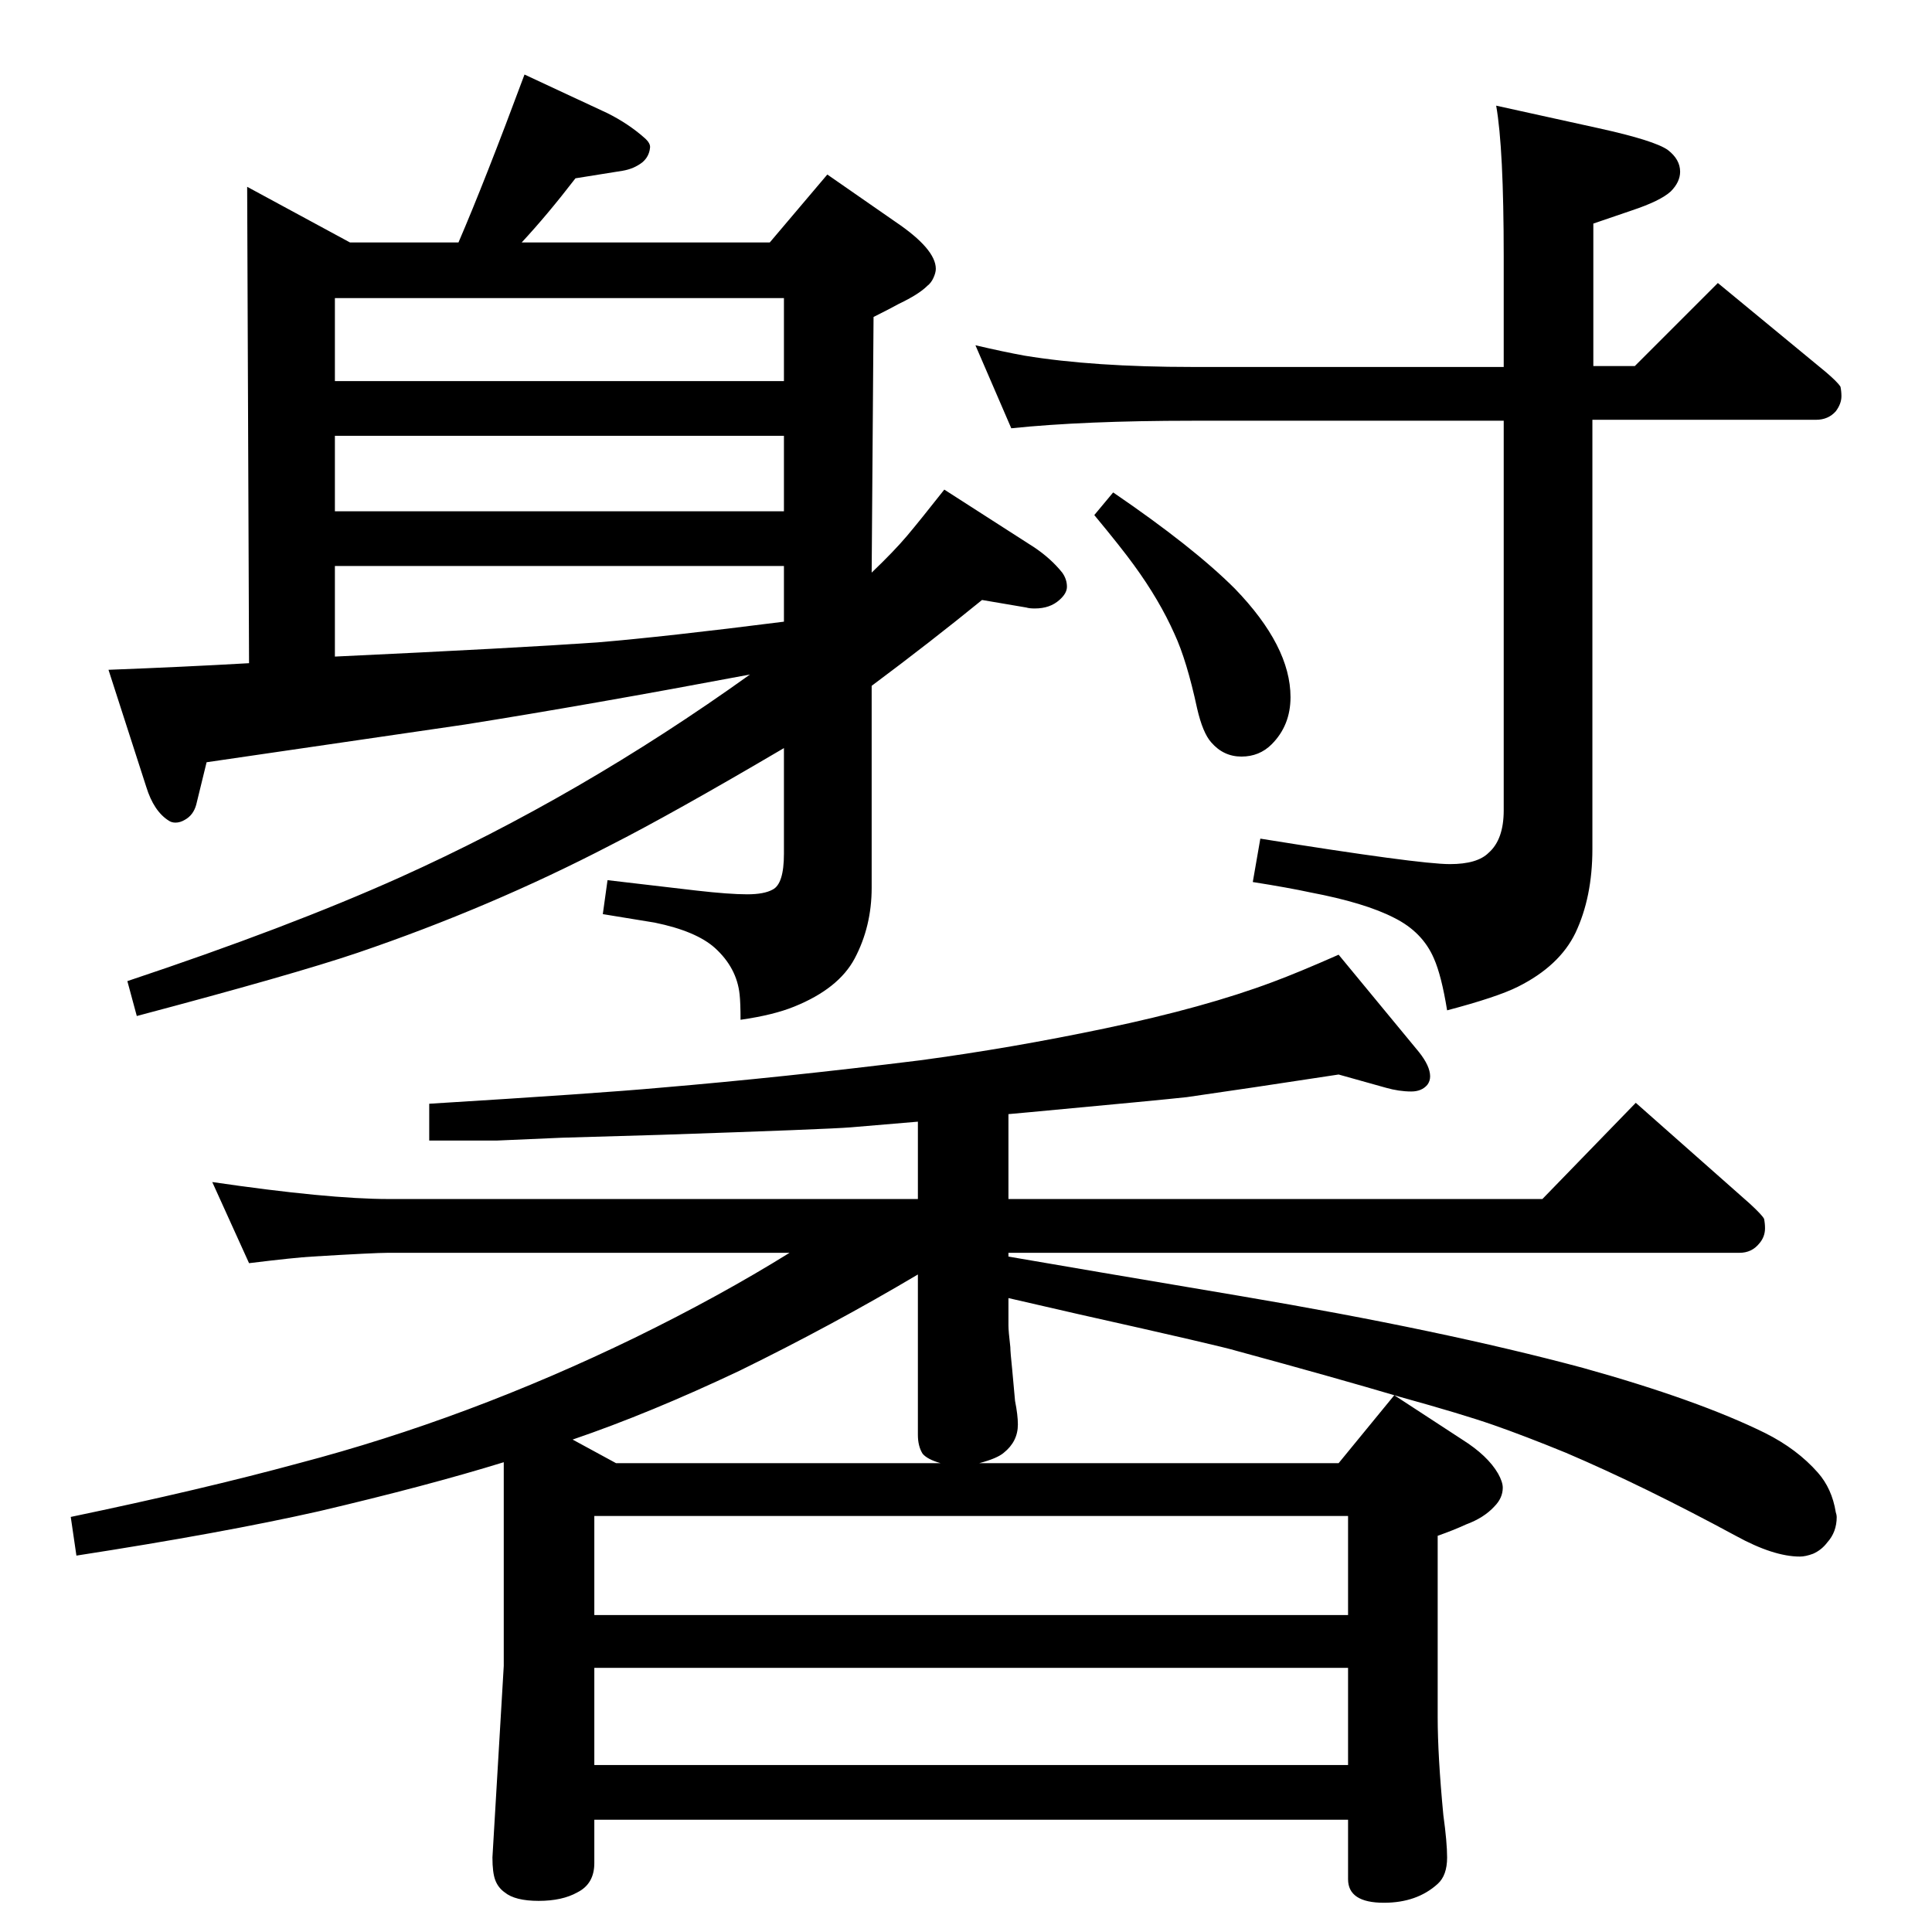 <?xml version="1.0" standalone="no"?>
<!DOCTYPE svg PUBLIC "-//W3C//DTD SVG 1.1//EN" "http://www.w3.org/Graphics/SVG/1.1/DTD/svg11.dtd" >
<svg xmlns="http://www.w3.org/2000/svg" xmlns:xlink="http://www.w3.org/1999/xlink" version="1.1" viewBox="0 -339 2048 2048">
  <g transform="matrix(1 0 0 -1 0 1709)">
   <path fill="currentColor"
d="M1038 497h381l59 72l72 -47q27 -17 38 -36q5 -9 5 -15q0 -11 -9 -20q-11 -12 -30 -19q-13 -6 -30 -12v-192q0 -41 6 -104q4 -29 4 -45q0 -19 -10 -28q-22 -20 -57 -20q-38 0 -38 25v63h-799v-46q0 -22 -18 -31q-16 -9 -41 -9t-36 9q-7 5 -10 13t-3 24l12 203v216
q-81 -25 -196 -52q-102 -23 -257 -47l-6 41q139 29 242 57q179 47 356 133q90 44 164 90h-425q-15 0 -81 -4q-18 -1 -67 -7l-39 86q123 -18 187 -18h561v82q-47 -4 -71 -6t-203 -8l-103 -3l-69 -3h-72v39q179 11 245 17q130 11 275 29q97 13 197 34q105 22 177 49
q27 10 70 29l85 -103q12 -15 12 -26q0 -5 -3 -9q-6 -7 -17 -7q-13 0 -27 4l-50 14q-98 -15 -161 -24q-27 -3 -167 -16l-22 -2v-90h566l99 102l121 -107q13 -12 15 -16q1 -5 1 -10q0 -9 -6 -16q-8 -10 -21 -10h-775v-4q75 -13 247 -42q213 -36 362 -76q122 -34 193 -69
q34 -17 56 -42q15 -17 19 -42q1 -3 1 -5q0 -16 -10 -27q-6 -8 -15 -12q-8 -3 -14 -3q-28 0 -68 22q-98 53 -180 88q-44 18 -77 29.5t-98 29.5q-71 21 -174 49q-16 5 -168 39q-22 5 -74 17v-29q0 -6 2 -23q0 -5 2 -24q2 -21 3 -33q3 -15 3 -25q0 -18 -15 -30q-7 -6 -26 -11z
M997 497q-14 4 -19 10q-5 8 -5 20v170q-91 -54 -189 -102q-95 -45 -177 -73l46 -25h344zM630 177h799v103h-799v-103zM630 336h799v105h-799v-105zM553 1791h263l61 72l72 -50q43 -29 43 -50q0 -4 -2.5 -9.5t-6.5 -8.5q-9 -9 -30 -19q-9 -5 -27 -14l-2 -271q24 23 37.5 39
t39.5 49l95 -61q18 -12 30 -27q5 -7 5 -15q0 -7 -8 -14q-10 -9 -26 -9q-6 0 -9 1l-47 8q-54 -44 -117 -91v-214q0 -41 -18 -75q-17 -32 -64 -51q-22 -9 -57 -14q0 18 -1 27q-3 28 -26 49q-20 18 -64 27q-12 2 -55 9l5 36l94 -11q35 -4 54 -4q18 0 27 5q12 6 12 38v112
q-119 -70 -184 -103q-127 -66 -268 -114q-68 -23 -234 -67l-10 37q171 57 289 110q191 86 371 215q-170 -32 -302 -53q-82 -12 -274 -40l-11 -45q-3 -11 -12 -16q-5 -3 -10 -3q-4 0 -7 2q-16 10 -24 36l-40 124q79 3 149 7l-2 505l109 -59h115q28 65 70 178l88 -41
q22 -11 39 -26q7 -6 6 -11q-1 -9 -8 -15q-9 -7 -21 -9l-50 -8q-30 -39 -57 -68zM355 1644h476v88h-476v-88zM355 1586v-80h476v80h-476zM355 1448v-96q192 9 278 15q72 6 198 22v59h-476zM1180 1526q85 -58 129 -102q59 -61 59 -115q0 -30 -20 -50q-13 -13 -32 -13t-32 15
q-9 10 -15 36q-11 51 -24 79q-16 36 -43 73q-13 18 -42 53zM1594 1659v117q0 115 -8 160l109 -24q59 -13 73 -23q13 -10 13 -23q0 -11 -10 -21q-11 -10 -41 -20l-41 -14v-151h44l88 88l114 -94q13 -11 16 -16q1 -5 1 -10q0 -8 -6 -16q-8 -9 -21 -9h-237v-455q0 -51 -18 -89
q-17 -35 -61 -57q-22 -11 -75 -25q-6 37 -14 55q-12 28 -42 43q-31 16 -89 27q-23 5 -61 11l8 46q168 -27 201 -27q29 0 41 12q16 14 16 45v413h-330q-115 0 -192 -8l-38 88q30 -7 52 -11q73 -12 178 -12h330z" />
  </g>

</svg>
